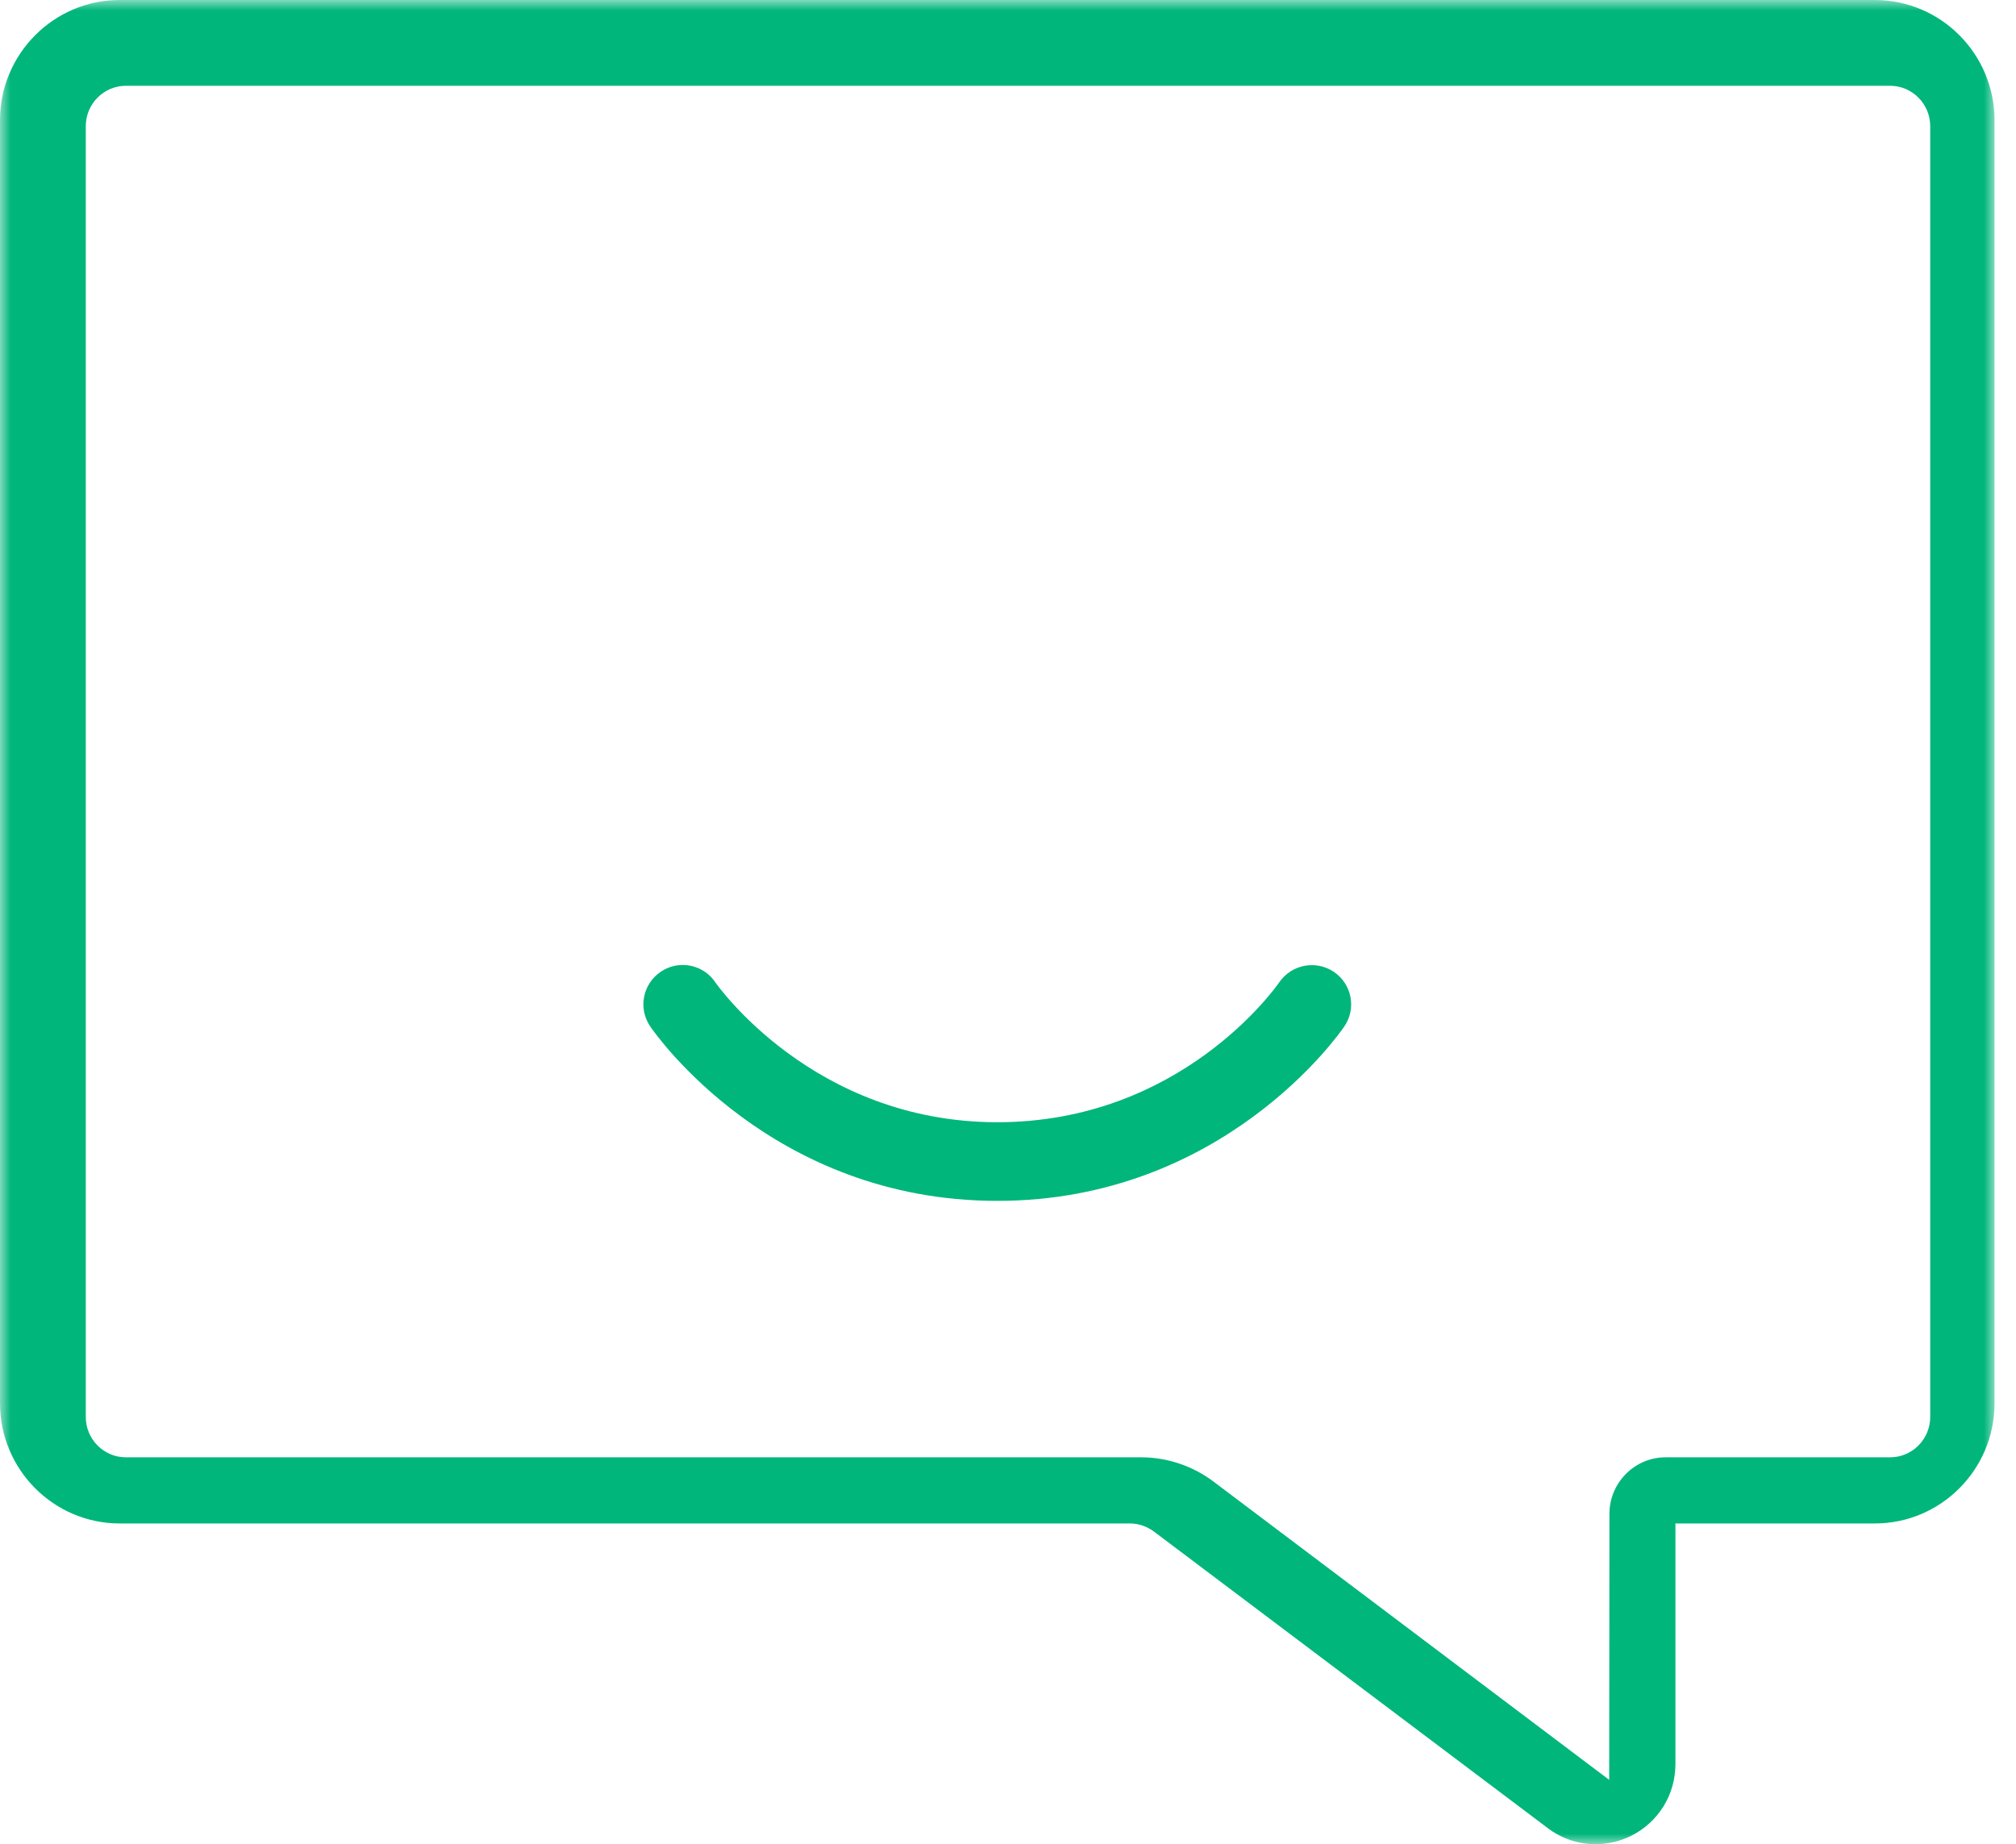 <svg width="94" height="86" viewBox="0 0 94 86" fill="none" xmlns="http://www.w3.org/2000/svg">
<mask id="mask0" mask-type="alpha" maskUnits="userSpaceOnUse" x="0" y="0" width="93" height="86">
<path fill-rule="evenodd" clip-rule="evenodd" d="M0 0H93V86H0V0Z" fill="white"/>
</mask>
<g mask="url(#mask0)">
<path fill-rule="evenodd" clip-rule="evenodd" d="M62.202 45.326C63.035 45.895 63.251 47.031 62.683 47.864C62.459 48.197 57.032 56 46.502 56C35.967 56 30.544 48.197 30.317 47.864C29.748 47.028 29.965 45.887 30.805 45.319C31.12 45.103 31.479 45 31.831 45C32.418 45 32.997 45.282 33.349 45.803C33.397 45.869 37.889 52.333 46.502 52.333C55.045 52.333 59.471 46.067 59.654 45.799C60.23 44.971 61.366 44.758 62.202 45.326ZM90 66.077C90 67.116 89.159 67.959 88.13 67.959H77.661C76.218 67.959 75.043 69.144 75.043 70.596L75.032 83L56.613 69.114C55.641 68.372 54.437 67.959 53.218 67.959H5.87C4.838 67.959 4 67.116 4 66.077V5.881C4 4.847 4.838 4 5.87 4H88.13C89.159 4 90 4.847 90 5.881V66.077ZM87.42 0H5.58C2.504 0 0 2.52 0 5.609V65.435C0 68.531 2.504 71.043 5.58 71.043H52.686C53.088 71.043 53.49 71.182 53.825 71.436L72.146 85.234C72.812 85.746 73.6 86 74.396 86C74.954 86 75.523 85.873 76.052 85.611C77.328 84.975 78.12 83.693 78.12 82.261V71.043H87.42C90.496 71.043 93 68.531 93 65.435V5.609C93 2.52 90.496 0 87.42 0Z" fill="#00B67B"/>
</g>
</svg>
